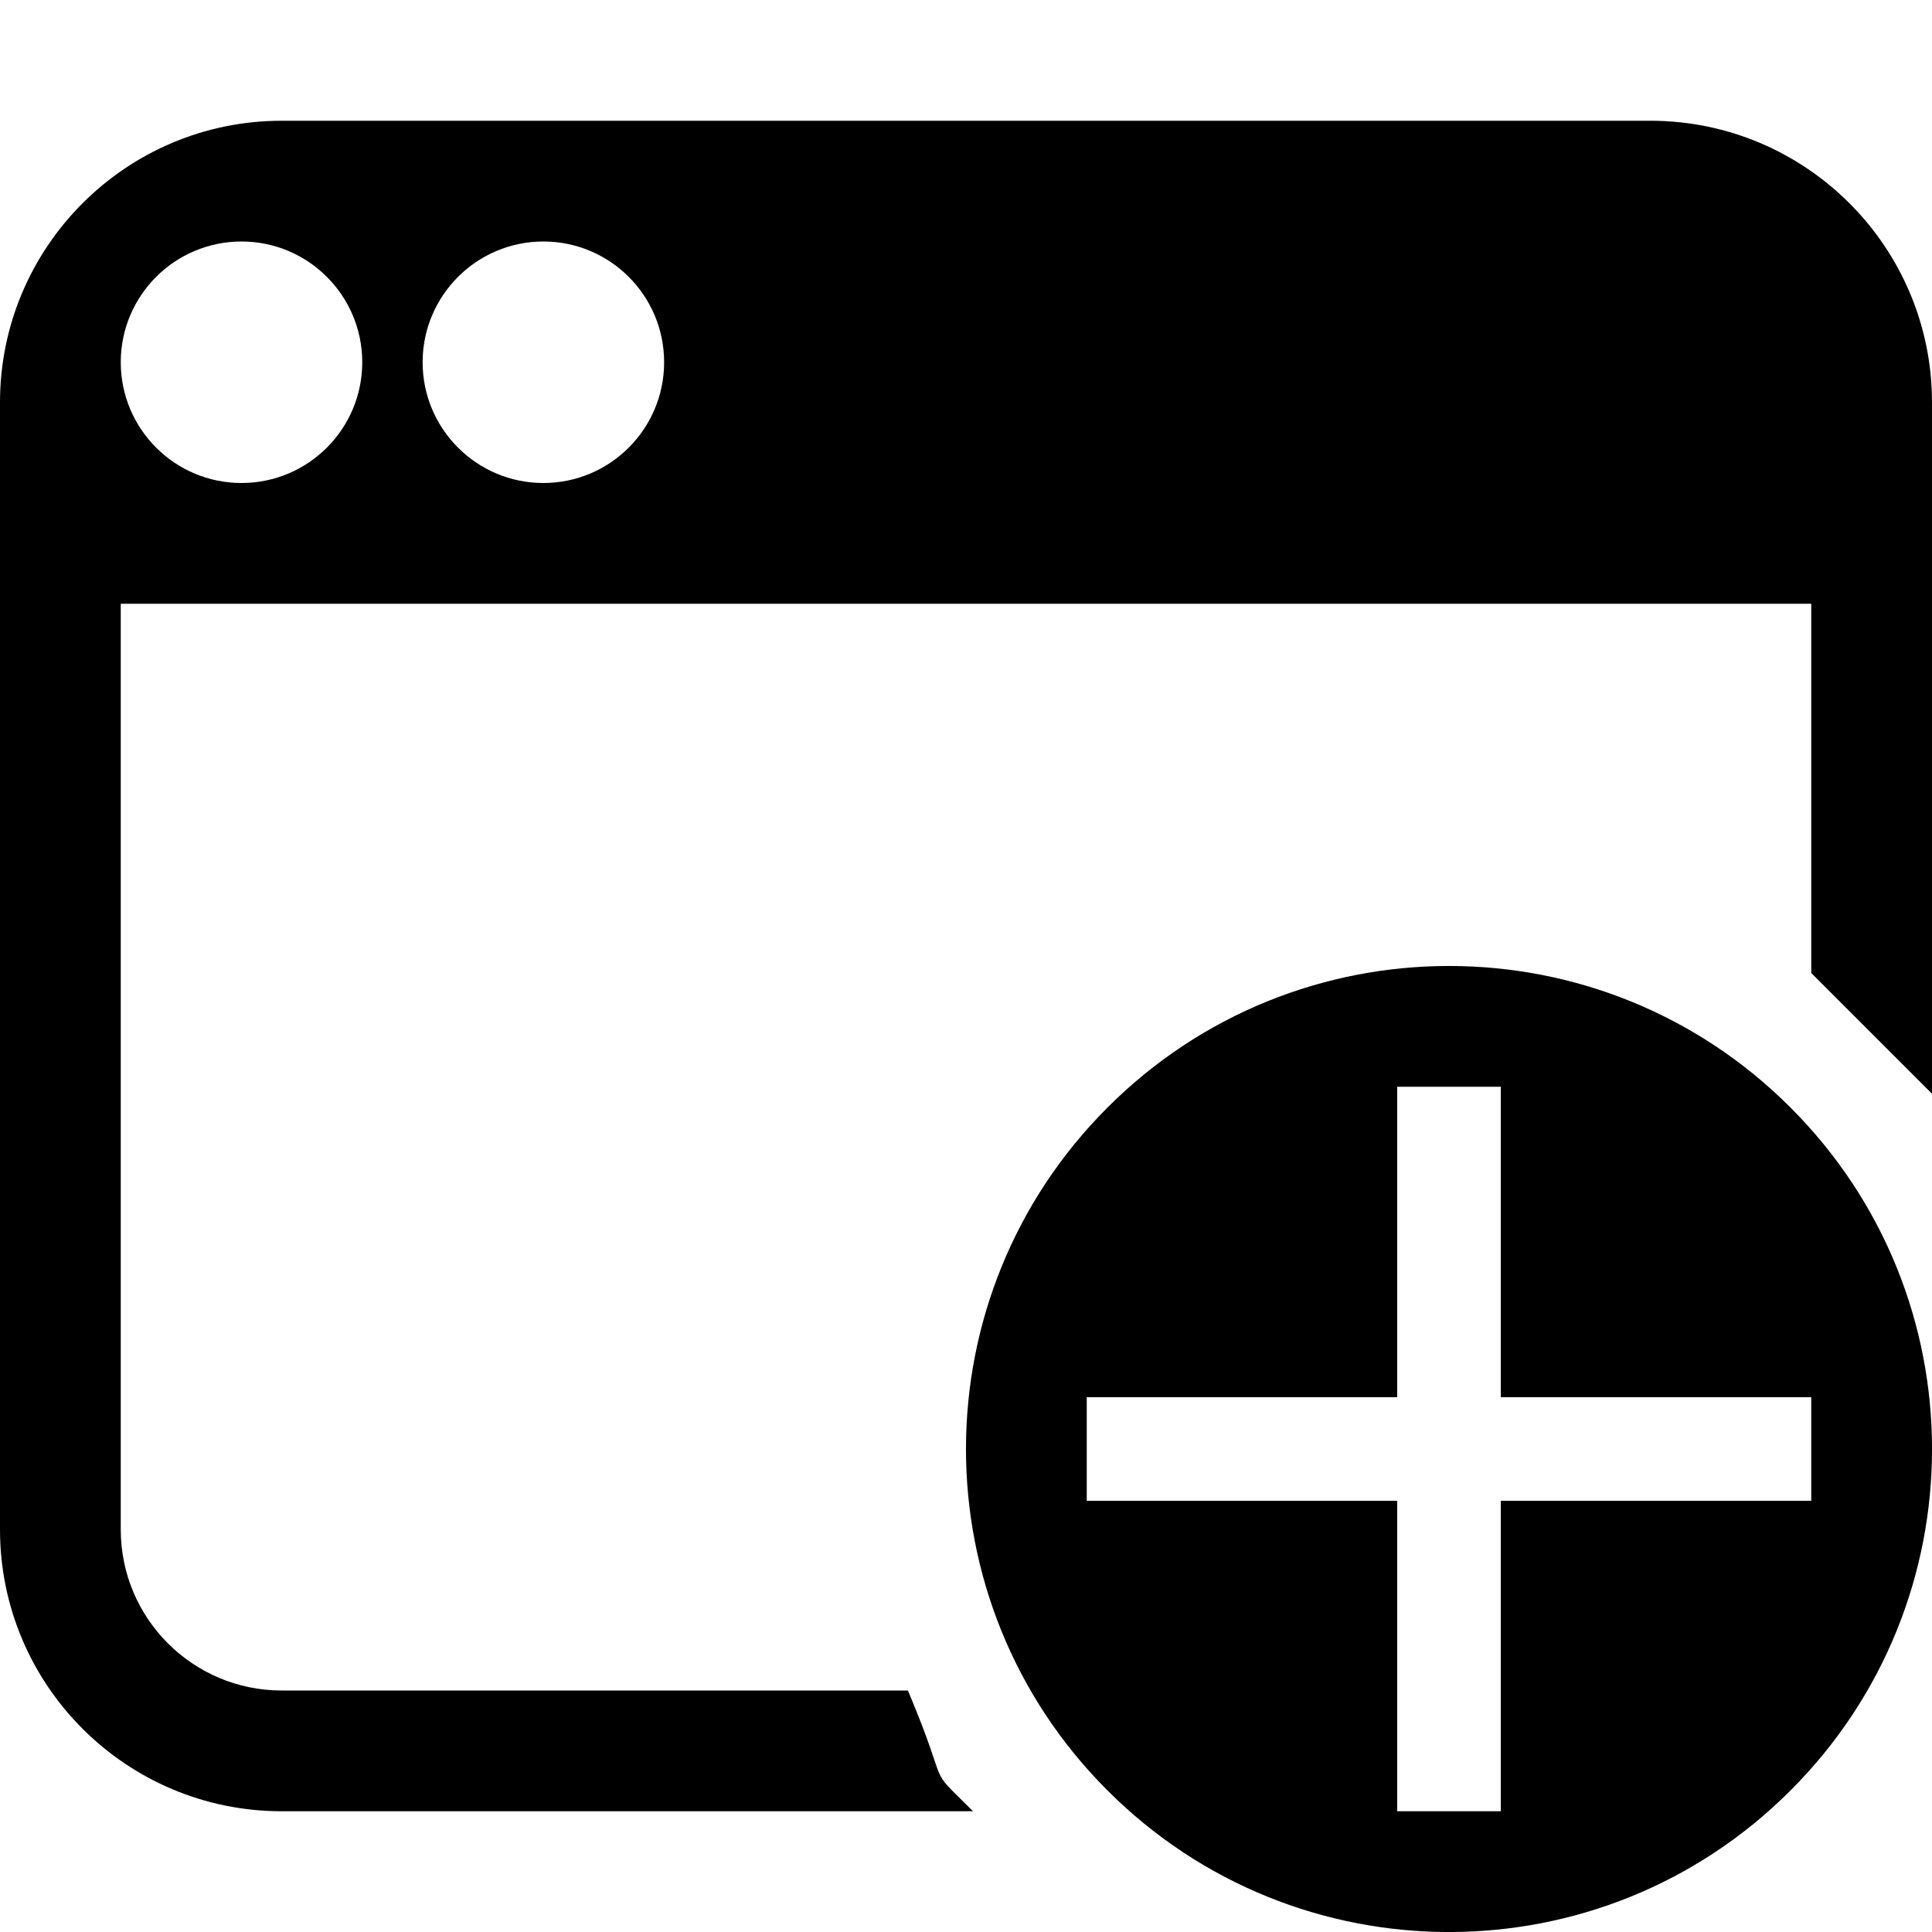 <?xml version="1.0" encoding="UTF-8"?>
<!DOCTYPE svg PUBLIC "-//W3C//DTD SVG 1.1//EN" "http://www.w3.org/Graphics/SVG/1.1/DTD/svg11.dtd">
<svg version="1.1" xmlns="http://www.w3.org/2000/svg" xmlns:xlink="http://www.w3.org/1999/xlink" x="0" y="0" width="16" height="16" viewBox="0, 0, 16, 16">
  <g id="Background">
    <rect x="0" y="0" width="16" height="16" fill="#000000" fill-opacity="0"/>
  </g>
  <g id="Layer_2">
    <path d="M13.667,1 C14.955,1 16,2.045 16,3.333 L16,9.058 L15,8.058 L15,5 L1,5 L1,12.667 C1,13.403 1.597,14 2.333,14 L7.519,14 C7.891,14.884 7.65,14.592 8.058,15 L2.333,15 C1.045,15 0,13.955 0,12.667 L0,3.333 C0,2.045 1.045,1 2.333,1 L13.667,1 z M4.5,2 C3.948,2 3.5,2.448 3.5,3 C3.5,3.552 3.948,4 4.5,4 C5.052,4 5.5,3.552 5.5,3 C5.5,2.448 5.052,2 4.5,2 z M2,2 C1.448,2 1,2.448 1,3 C1,3.552 1.448,4 2,4 C2.552,4 3,3.552 3,3 C3,2.448 2.552,2 2,2 z" fill="#000000"/>
    <path d="M9.172,9.172 C10.734,7.609 13.267,7.609 14.828,9.172 C16.391,10.734 16.391,13.267 14.828,14.828 C13.267,16.391 10.734,16.391 9.172,14.828 C7.609,13.267 7.609,10.734 9.172,9.172 z M11.571,9 L11.571,11.571 L9,11.571 L9,12.429 L11.571,12.429 L11.571,15 L12.429,15 L12.429,12.429 L15,12.429 L15,11.571 L12.429,11.571 L12.429,9 L11.571,9 z" fill="#000000"/>
  </g>
</svg>
